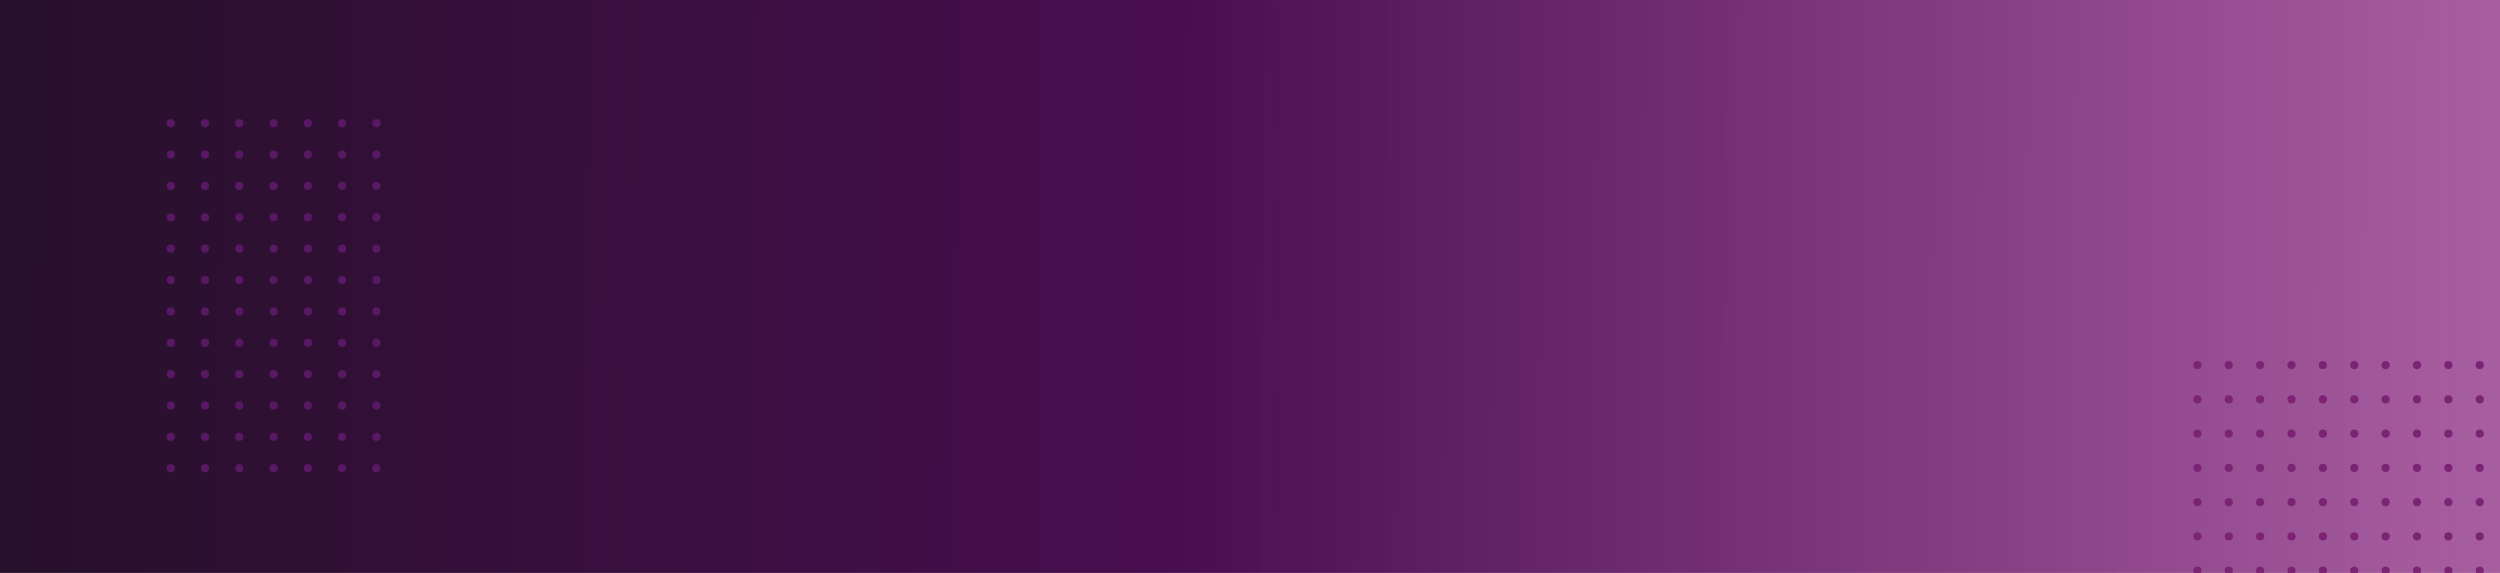 <svg width="1728" height="396" viewBox="0 0 1728 396" fill="none" xmlns="http://www.w3.org/2000/svg">
<g clip-path="url(#clip0_1096_24621)">
<rect width="1728" height="396" fill="url(#paint0_linear_1096_24621)"/>
<circle cx="1518.84" cy="252.342" r="2.842" fill="#7B2374"/>
<circle cx="1540.53" cy="252.342" r="2.842" fill="#7B2374"/>
<circle cx="1562.21" cy="252.342" r="2.842" fill="#7B2374"/>
<circle cx="1583.89" cy="252.342" r="2.842" fill="#7B2374"/>
<circle cx="1605.58" cy="252.342" r="2.842" fill="#7B2374"/>
<circle cx="1627.26" cy="252.342" r="2.842" fill="#7B2374"/>
<circle cx="1648.95" cy="252.342" r="2.842" fill="#7B2374"/>
<circle cx="1670.63" cy="252.342" r="2.842" fill="#7B2374"/>
<circle cx="1692.32" cy="252.342" r="2.842" fill="#7B2374"/>
<circle cx="1714" cy="252.342" r="2.842" fill="#7B2374"/>
<circle cx="1518.84" cy="276.027" r="2.842" fill="#7B2374"/>
<circle cx="1540.53" cy="276.027" r="2.842" fill="#7B2374"/>
<circle cx="1562.21" cy="276.027" r="2.842" fill="#7B2374"/>
<circle cx="1583.89" cy="276.027" r="2.842" fill="#7B2374"/>
<circle cx="1605.58" cy="276.027" r="2.842" fill="#7B2374"/>
<circle cx="1627.26" cy="276.027" r="2.842" fill="#7B2374"/>
<circle cx="1648.95" cy="276.027" r="2.842" fill="#7B2374"/>
<circle cx="1670.63" cy="276.027" r="2.842" fill="#7B2374"/>
<circle cx="1692.32" cy="276.027" r="2.842" fill="#7B2374"/>
<circle cx="1714" cy="276.027" r="2.842" fill="#7B2374"/>
<circle cx="1518.84" cy="299.71" r="2.842" fill="#7B2374"/>
<circle cx="1540.53" cy="299.71" r="2.842" fill="#7B2374"/>
<circle cx="1562.21" cy="299.71" r="2.842" fill="#7B2374"/>
<circle cx="1583.89" cy="299.71" r="2.842" fill="#7B2374"/>
<circle cx="1605.58" cy="299.71" r="2.842" fill="#7B2374"/>
<circle cx="1627.26" cy="299.71" r="2.842" fill="#7B2374"/>
<circle cx="1648.95" cy="299.71" r="2.842" fill="#7B2374"/>
<circle cx="1670.63" cy="299.71" r="2.842" fill="#7B2374"/>
<circle cx="1692.32" cy="299.71" r="2.842" fill="#7B2374"/>
<circle cx="1714" cy="299.71" r="2.842" fill="#7B2374"/>
<circle cx="1518.84" cy="323.395" r="2.842" fill="#7B2374"/>
<circle cx="1540.53" cy="323.395" r="2.842" fill="#7B2374"/>
<circle cx="1562.21" cy="323.395" r="2.842" fill="#7B2374"/>
<circle cx="1583.89" cy="323.395" r="2.842" fill="#7B2374"/>
<circle cx="1605.58" cy="323.395" r="2.842" fill="#7B2374"/>
<circle cx="1627.26" cy="323.395" r="2.842" fill="#7B2374"/>
<circle cx="1648.95" cy="323.395" r="2.842" fill="#7B2374"/>
<circle cx="1670.63" cy="323.395" r="2.842" fill="#7B2374"/>
<circle cx="1692.32" cy="323.395" r="2.842" fill="#7B2374"/>
<circle cx="1714" cy="323.395" r="2.842" fill="#7B2374"/>
<circle cx="1518.84" cy="347.079" r="2.842" fill="#7B2374"/>
<circle cx="1540.53" cy="347.079" r="2.842" fill="#7B2374"/>
<circle cx="1562.21" cy="347.079" r="2.842" fill="#7B2374"/>
<circle cx="1583.89" cy="347.079" r="2.842" fill="#7B2374"/>
<circle cx="1605.58" cy="347.079" r="2.842" fill="#7B2374"/>
<circle cx="1627.26" cy="347.079" r="2.842" fill="#7B2374"/>
<circle cx="1648.95" cy="347.079" r="2.842" fill="#7B2374"/>
<circle cx="1670.63" cy="347.079" r="2.842" fill="#7B2374"/>
<circle cx="1692.32" cy="347.079" r="2.842" fill="#7B2374"/>
<circle cx="1714" cy="347.079" r="2.842" fill="#7B2374"/>
<circle cx="1518.84" cy="370.763" r="2.842" fill="#7B2374"/>
<circle cx="1540.53" cy="370.763" r="2.842" fill="#7B2374"/>
<circle cx="1562.21" cy="370.763" r="2.842" fill="#7B2374"/>
<circle cx="1583.89" cy="370.763" r="2.842" fill="#7B2374"/>
<circle cx="1605.58" cy="370.763" r="2.842" fill="#7B2374"/>
<circle cx="1627.26" cy="370.763" r="2.842" fill="#7B2374"/>
<circle cx="1648.95" cy="370.763" r="2.842" fill="#7B2374"/>
<circle cx="1670.63" cy="370.763" r="2.842" fill="#7B2374"/>
<circle cx="1692.32" cy="370.763" r="2.842" fill="#7B2374"/>
<circle cx="1714" cy="370.763" r="2.842" fill="#7B2374"/>
<circle cx="1518.84" cy="394.448" r="2.842" fill="#7B2374"/>
<circle cx="1540.53" cy="394.448" r="2.842" fill="#7B2374"/>
<circle cx="1562.21" cy="394.448" r="2.842" fill="#7B2374"/>
<circle cx="1583.89" cy="394.448" r="2.842" fill="#7B2374"/>
<circle cx="1605.58" cy="394.448" r="2.842" fill="#7B2374"/>
<circle cx="1627.26" cy="394.448" r="2.842" fill="#7B2374"/>
<circle cx="1648.95" cy="394.448" r="2.842" fill="#7B2374"/>
<circle cx="1670.63" cy="394.448" r="2.842" fill="#7B2374"/>
<circle cx="1692.32" cy="394.448" r="2.842" fill="#7B2374"/>
<circle cx="1714" cy="394.448" r="2.842" fill="#7B2374"/>
<circle cx="260.158" cy="85.131" r="2.842" transform="rotate(90 260.158 85.131)" fill="#591863"/>
<circle cx="260.158" cy="106.816" r="2.842" transform="rotate(90 260.158 106.816)" fill="#591863"/>
<circle cx="260.158" cy="128.499" r="2.842" transform="rotate(90 260.158 128.499)" fill="#591863"/>
<circle cx="260.158" cy="150.184" r="2.842" transform="rotate(90 260.158 150.184)" fill="#591863"/>
<circle cx="260.158" cy="171.868" r="2.842" transform="rotate(90 260.158 171.868)" fill="#591863"/>
<circle cx="260.158" cy="193.552" r="2.842" transform="rotate(90 260.158 193.552)" fill="#591863"/>
<circle cx="260.158" cy="215.237" r="2.842" transform="rotate(90 260.158 215.237)" fill="#591863"/>
<circle cx="260.158" cy="236.92" r="2.842" transform="rotate(90 260.158 236.92)" fill="#591863"/>
<circle cx="260.158" cy="258.605" r="2.842" transform="rotate(90 260.158 258.605)" fill="#591863"/>
<circle cx="260.158" cy="280.289" r="2.842" transform="rotate(90 260.158 280.289)" fill="#591863"/>
<circle cx="260.158" cy="301.973" r="2.842" transform="rotate(90 260.158 301.973)" fill="#591863"/>
<circle cx="260.158" cy="323.658" r="2.842" transform="rotate(90 260.158 323.658)" fill="#591863"/>
<circle cx="236.474" cy="85.131" r="2.842" transform="rotate(90 236.474 85.131)" fill="#591863"/>
<circle cx="236.474" cy="106.816" r="2.842" transform="rotate(90 236.474 106.816)" fill="#591863"/>
<circle cx="236.474" cy="128.499" r="2.842" transform="rotate(90 236.474 128.499)" fill="#591863"/>
<circle cx="236.474" cy="150.184" r="2.842" transform="rotate(90 236.474 150.184)" fill="#591863"/>
<circle cx="236.474" cy="171.868" r="2.842" transform="rotate(90 236.474 171.868)" fill="#591863"/>
<circle cx="236.474" cy="193.552" r="2.842" transform="rotate(90 236.474 193.552)" fill="#591863"/>
<circle cx="236.474" cy="215.237" r="2.842" transform="rotate(90 236.474 215.237)" fill="#591863"/>
<circle cx="236.474" cy="236.92" r="2.842" transform="rotate(90 236.474 236.92)" fill="#591863"/>
<circle cx="236.474" cy="258.605" r="2.842" transform="rotate(90 236.474 258.605)" fill="#591863"/>
<circle cx="236.474" cy="280.289" r="2.842" transform="rotate(90 236.474 280.289)" fill="#591863"/>
<circle cx="236.474" cy="301.973" r="2.842" transform="rotate(90 236.474 301.973)" fill="#591863"/>
<circle cx="236.474" cy="323.658" r="2.842" transform="rotate(90 236.474 323.658)" fill="#591863"/>
<circle cx="212.789" cy="85.131" r="2.842" transform="rotate(90 212.789 85.131)" fill="#591863"/>
<circle cx="212.789" cy="106.816" r="2.842" transform="rotate(90 212.789 106.816)" fill="#591863"/>
<circle cx="212.789" cy="128.499" r="2.842" transform="rotate(90 212.789 128.499)" fill="#591863"/>
<circle cx="212.789" cy="150.184" r="2.842" transform="rotate(90 212.789 150.184)" fill="#591863"/>
<circle cx="212.789" cy="171.868" r="2.842" transform="rotate(90 212.789 171.868)" fill="#591863"/>
<circle cx="212.789" cy="193.552" r="2.842" transform="rotate(90 212.789 193.552)" fill="#591863"/>
<circle cx="212.789" cy="215.237" r="2.842" transform="rotate(90 212.789 215.237)" fill="#591863"/>
<circle cx="212.789" cy="236.92" r="2.842" transform="rotate(90 212.789 236.92)" fill="#591863"/>
<circle cx="212.789" cy="258.605" r="2.842" transform="rotate(90 212.789 258.605)" fill="#591863"/>
<circle cx="212.789" cy="280.289" r="2.842" transform="rotate(90 212.789 280.289)" fill="#591863"/>
<circle cx="212.789" cy="301.973" r="2.842" transform="rotate(90 212.789 301.973)" fill="#591863"/>
<circle cx="212.789" cy="323.658" r="2.842" transform="rotate(90 212.789 323.658)" fill="#591863"/>
<circle cx="189.105" cy="85.131" r="2.842" transform="rotate(90 189.105 85.131)" fill="#591863"/>
<circle cx="189.105" cy="106.816" r="2.842" transform="rotate(90 189.105 106.816)" fill="#591863"/>
<circle cx="189.105" cy="128.499" r="2.842" transform="rotate(90 189.105 128.499)" fill="#591863"/>
<circle cx="189.105" cy="150.184" r="2.842" transform="rotate(90 189.105 150.184)" fill="#591863"/>
<circle cx="189.105" cy="171.868" r="2.842" transform="rotate(90 189.105 171.868)" fill="#591863"/>
<circle cx="189.105" cy="193.552" r="2.842" transform="rotate(90 189.105 193.552)" fill="#591863"/>
<circle cx="189.105" cy="215.237" r="2.842" transform="rotate(90 189.105 215.237)" fill="#591863"/>
<circle cx="189.105" cy="236.92" r="2.842" transform="rotate(90 189.105 236.92)" fill="#591863"/>
<circle cx="189.105" cy="258.605" r="2.842" transform="rotate(90 189.105 258.605)" fill="#591863"/>
<circle cx="189.105" cy="280.289" r="2.842" transform="rotate(90 189.105 280.289)" fill="#591863"/>
<circle cx="189.105" cy="301.973" r="2.842" transform="rotate(90 189.105 301.973)" fill="#591863"/>
<circle cx="189.105" cy="323.658" r="2.842" transform="rotate(90 189.105 323.658)" fill="#591863"/>
<circle cx="165.421" cy="85.131" r="2.842" transform="rotate(90 165.421 85.131)" fill="#591863"/>
<circle cx="165.421" cy="106.816" r="2.842" transform="rotate(90 165.421 106.816)" fill="#591863"/>
<circle cx="165.421" cy="128.499" r="2.842" transform="rotate(90 165.421 128.499)" fill="#591863"/>
<circle cx="165.421" cy="150.184" r="2.842" transform="rotate(90 165.421 150.184)" fill="#591863"/>
<circle cx="165.421" cy="171.868" r="2.842" transform="rotate(90 165.421 171.868)" fill="#591863"/>
<circle cx="165.421" cy="193.552" r="2.842" transform="rotate(90 165.421 193.552)" fill="#591863"/>
<circle cx="165.421" cy="215.237" r="2.842" transform="rotate(90 165.421 215.237)" fill="#591863"/>
<circle cx="165.421" cy="236.92" r="2.842" transform="rotate(90 165.421 236.92)" fill="#591863"/>
<circle cx="165.421" cy="258.605" r="2.842" transform="rotate(90 165.421 258.605)" fill="#591863"/>
<circle cx="165.421" cy="280.289" r="2.842" transform="rotate(90 165.421 280.289)" fill="#591863"/>
<circle cx="165.421" cy="301.973" r="2.842" transform="rotate(90 165.421 301.973)" fill="#591863"/>
<circle cx="165.421" cy="323.658" r="2.842" transform="rotate(90 165.421 323.658)" fill="#591863"/>
<circle cx="141.737" cy="85.131" r="2.842" transform="rotate(90 141.737 85.131)" fill="#591863"/>
<circle cx="141.737" cy="106.816" r="2.842" transform="rotate(90 141.737 106.816)" fill="#591863"/>
<circle cx="141.737" cy="128.499" r="2.842" transform="rotate(90 141.737 128.499)" fill="#591863"/>
<circle cx="141.737" cy="150.184" r="2.842" transform="rotate(90 141.737 150.184)" fill="#591863"/>
<circle cx="141.737" cy="171.868" r="2.842" transform="rotate(90 141.737 171.868)" fill="#591863"/>
<circle cx="141.737" cy="193.552" r="2.842" transform="rotate(90 141.737 193.552)" fill="#591863"/>
<circle cx="141.737" cy="215.237" r="2.842" transform="rotate(90 141.737 215.237)" fill="#591863"/>
<circle cx="141.737" cy="236.92" r="2.842" transform="rotate(90 141.737 236.92)" fill="#591863"/>
<circle cx="141.737" cy="258.605" r="2.842" transform="rotate(90 141.737 258.605)" fill="#591863"/>
<circle cx="141.737" cy="280.289" r="2.842" transform="rotate(90 141.737 280.289)" fill="#591863"/>
<circle cx="141.737" cy="301.973" r="2.842" transform="rotate(90 141.737 301.973)" fill="#591863"/>
<circle cx="141.737" cy="323.658" r="2.842" transform="rotate(90 141.737 323.658)" fill="#591863"/>
<circle cx="118.053" cy="85.131" r="2.842" transform="rotate(90 118.053 85.131)" fill="#591863"/>
<circle cx="118.053" cy="106.816" r="2.842" transform="rotate(90 118.053 106.816)" fill="#591863"/>
<circle cx="118.053" cy="128.499" r="2.842" transform="rotate(90 118.053 128.499)" fill="#591863"/>
<circle cx="118.053" cy="150.184" r="2.842" transform="rotate(90 118.053 150.184)" fill="#591863"/>
<circle cx="118.053" cy="171.868" r="2.842" transform="rotate(90 118.053 171.868)" fill="#591863"/>
<circle cx="118.053" cy="193.552" r="2.842" transform="rotate(90 118.053 193.552)" fill="#591863"/>
<circle cx="118.053" cy="215.237" r="2.842" transform="rotate(90 118.053 215.237)" fill="#591863"/>
<circle cx="118.053" cy="236.92" r="2.842" transform="rotate(90 118.053 236.92)" fill="#591863"/>
<circle cx="118.053" cy="258.605" r="2.842" transform="rotate(90 118.053 258.605)" fill="#591863"/>
<circle cx="118.053" cy="280.289" r="2.842" transform="rotate(90 118.053 280.289)" fill="#591863"/>
<circle cx="118.053" cy="301.973" r="2.842" transform="rotate(90 118.053 301.973)" fill="#591863"/>
<circle cx="118.053" cy="323.658" r="2.842" transform="rotate(90 118.053 323.658)" fill="#591863"/>
</g>
<defs>
<linearGradient id="paint0_linear_1096_24621" x1="-9.102" y1="390.332" x2="1727.98" y2="399.264" gradientUnits="userSpaceOnUse">
<stop stop-color="#26102A"/>
<stop offset="0.474" stop-color="#490E50"/>
<stop offset="1" stop-color="#7B0C70" stop-opacity="0.66"/>
</linearGradient>
<clipPath id="clip0_1096_24621">
<rect width="1728" height="396" fill="white"/>
</clipPath>
</defs>
</svg>
